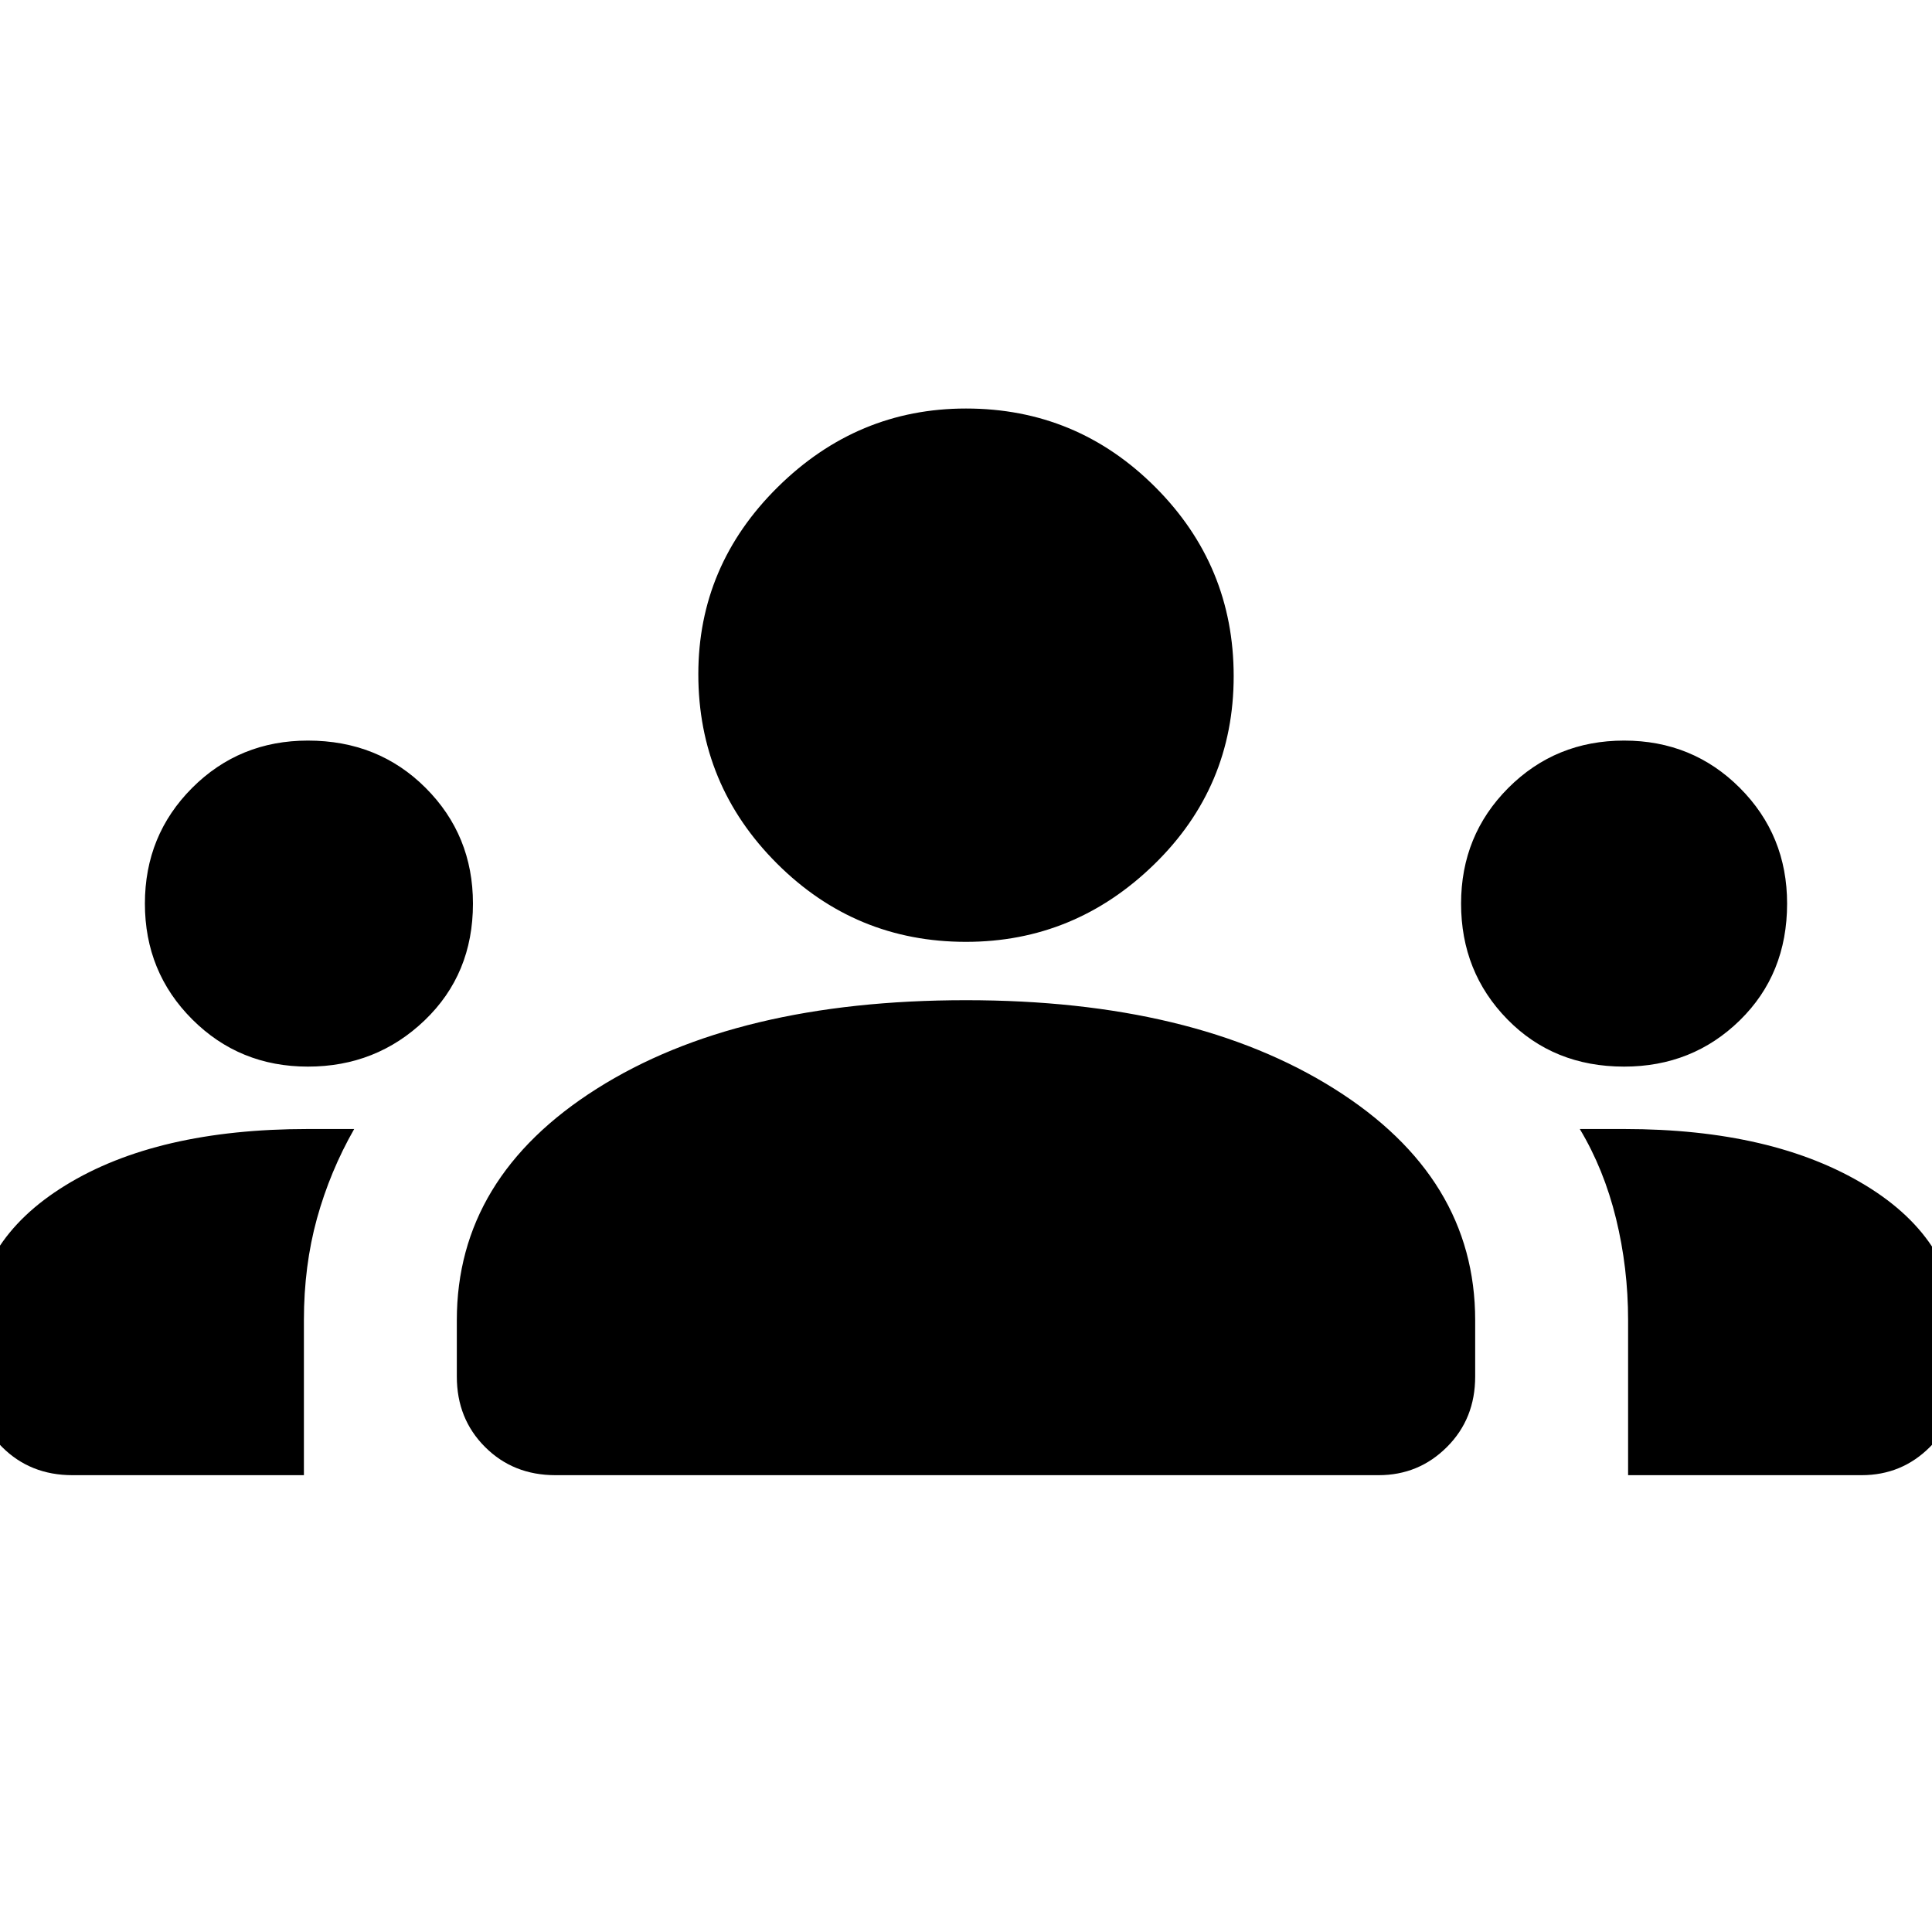 <svg xmlns="http://www.w3.org/2000/svg" height="40" width="40"><path d="M1.5 30.542q-.875 0-1.458-.584-.584-.583-.584-1.458v-.875q0-1.917 1.896-3.083 1.896-1.167 5.021-1.167h.958q-.5.875-.771 1.854-.27.979-.27 2.104v3.209Zm10 0q-.875 0-1.458-.584-.584-.583-.584-1.458v-1.167q0-2.958 2.896-4.791Q15.25 20.708 20 20.708q4.708 0 7.625 1.834 2.917 1.833 2.917 4.791V28.5q0 .875-.584 1.458-.583.584-1.416.584Zm22.208 0v-3.209q0-1.083-.25-2.104-.25-1.021-.75-1.854h.917q3.083 0 5 1.167 1.917 1.166 1.917 3.125v.833q0 .875-.584 1.458-.583.584-1.416.584ZM6.375 22.083q-1.417 0-2.396-.979Q3 20.125 3 18.708q0-1.416.979-2.396.979-.979 2.396-.979 1.458 0 2.437.979.98.98.98 2.396 0 1.459-1 2.417-1 .958-2.417.958Zm27.25 0q-1.458 0-2.417-.979-.958-.979-.958-2.396 0-1.416.979-2.396.979-.979 2.396-.979 1.417 0 2.396.979.979.98.979 2.396 0 1.459-.979 2.417-.979.958-2.396.958ZM20 19.5q-2.292 0-3.917-1.625t-1.625-3.917q0-2.25 1.646-3.875T20 8.458q2.292 0 3.917 1.625T25.542 14q0 2.292-1.646 3.896T20 19.5Z"/></svg>